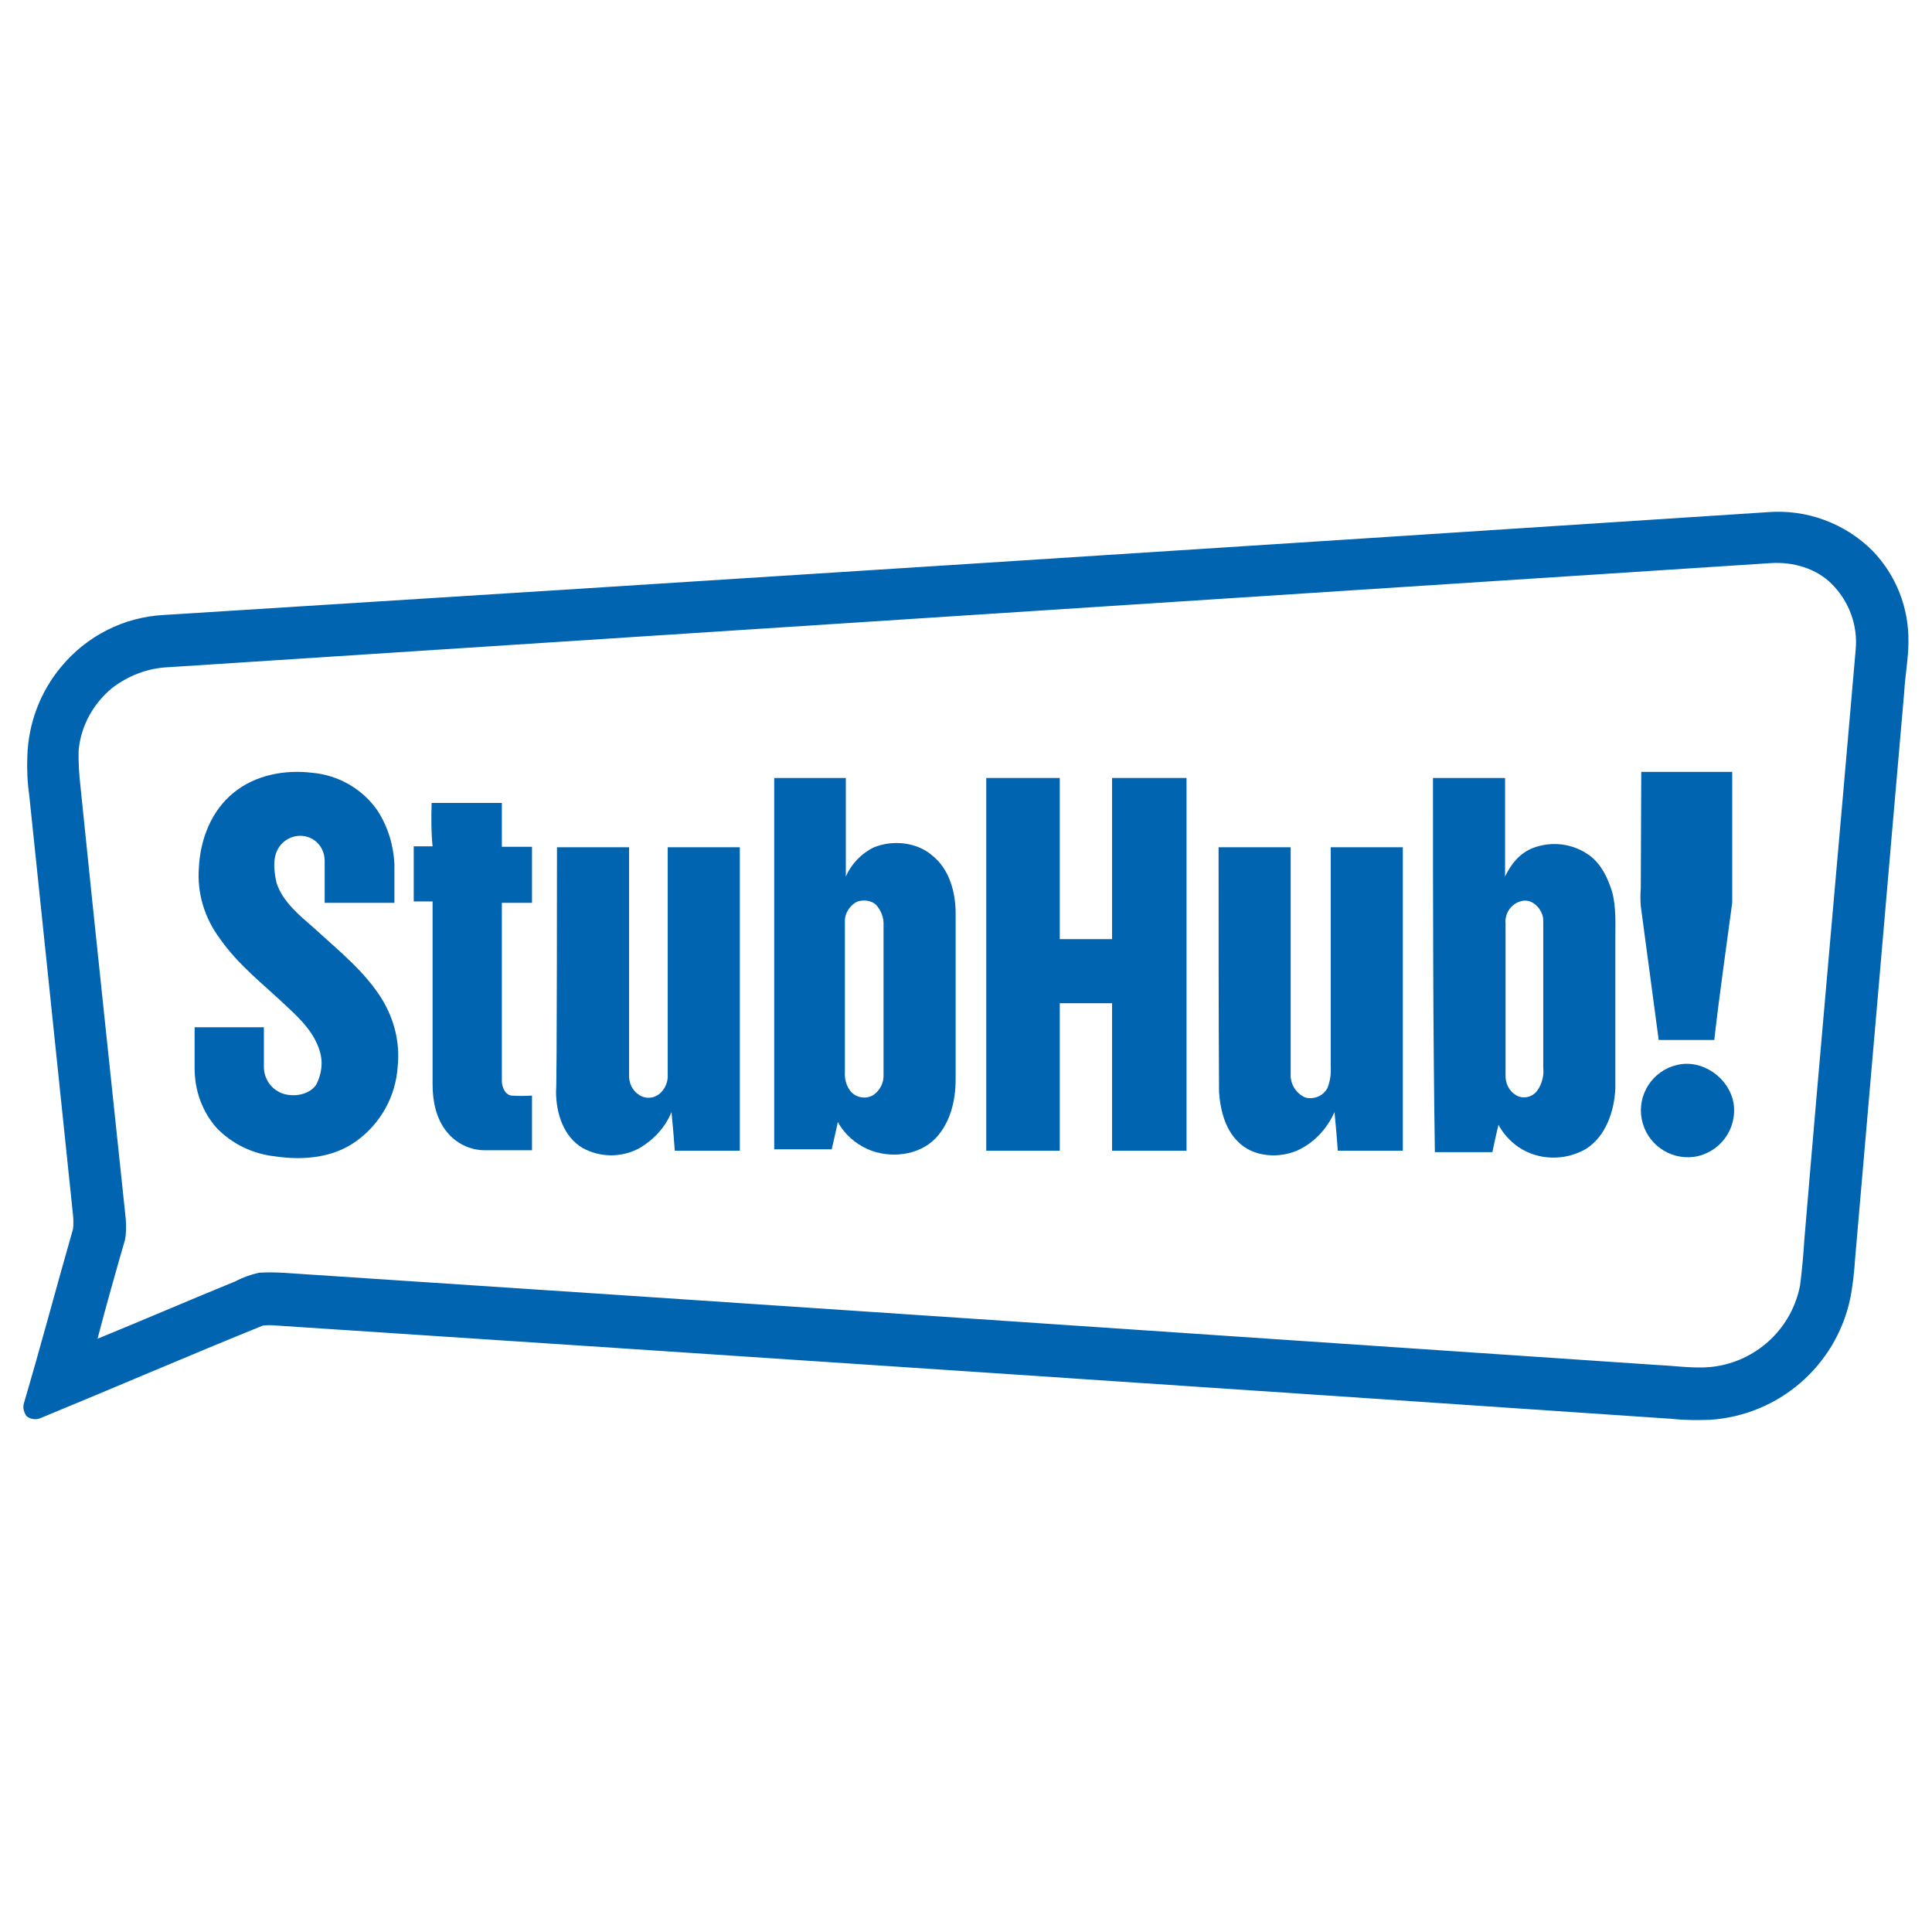 <?xml version="1.0" encoding="utf-8"?>
<!-- Generator: Adobe Illustrator 23.0.2, SVG Export Plug-In . SVG Version: 6.00 Build 0)  -->
<svg version="1.1" id="Layer_1" xmlns="http://www.w3.org/2000/svg" xmlns:xlink="http://www.w3.org/1999/xlink" x="0px" y="0px"
	 viewBox="0 0 410 410" style="enable-background:new 0 0 410 410;" xml:space="preserve">
<style type="text/css">
	.st0{fill-rule:evenodd;clip-rule:evenodd;fill:#0064B1;}
</style>
<title>stubhub</title>
<g>
	<path class="st0" d="M375,108.7c8.3-0.7,16.5,2.3,22.4,8.2c5,5.2,7.7,12.1,7.6,19.3c0,3.5-0.7,7.1-0.9,10.7
		c-3.5,40-6.9,80-10.4,120c-0.2,3-0.5,6-1.1,8.9c-3.1,14.1-15.1,24.5-29.6,25.5c-2.7,0.1-5.5,0.1-8.2-0.2
		c-98.6-6.7-197.3-13.3-296.1-19.8c-1-0.1-1.9-0.1-2.9,0c-15.8,6.4-31.3,13.1-47.1,19.6c-1,0.5-2.3,0.3-3.1-0.4
		c-0.6-0.9-0.8-1.9-0.5-2.8c3.6-12.2,6.9-24.7,10.4-36.9c0.1-1,0.1-1.9,0-2.9l-9.3-89.2c-0.4-2.7-0.5-5.5-0.4-8.2
		c0.2-6.9,2.7-13.6,7.1-18.9c5.4-6.6,13.4-10.7,22-11.1C148.2,123.4,261.6,116.1,375,108.7z M35.6,141.6c-4.3,0.2-8.4,1.8-11.8,4.4
		c-4,3.3-6.6,8-7.1,13.1c-0.1,2.7,0.1,5.4,0.4,8c3.1,30.6,6.4,61.1,9.6,91.7c0.1,1.5,0.1,3-0.2,4.4c-2,6.9-4,14-5.8,20.9
		c9.8-4,19.5-8.2,29.3-12.2c1.5-0.8,3.2-1.4,4.9-1.8c1.7-0.1,3.4-0.1,5.1,0c97.3,6.4,194.7,13,292.1,19.6c4.2,0.2,8.4,0.9,12.4,0.2
		c8.8-1.5,15.8-8.3,17.5-17.1c0.4-3.1,0.7-6.4,0.9-9.6c3.5-41.8,7.3-83.5,10.9-125.3c0.5-5.2-1.4-10.3-5.1-14
		c-3.3-3.3-8.2-4.7-12.9-4.4L35.6,141.6z"/>
	<path class="st0" d="M49.6,168.2c4.7-3.8,10.9-4.9,16.7-4.2c5.5,0.5,10.6,3.4,13.8,8c2.2,3.4,3.4,7.3,3.6,11.3v8.3H68.9v-8.9
		c0-1.8-0.8-3.4-2.2-4.4c-2.5-1.7-5.8-1-7.5,1.5c-0.1,0.2-0.2,0.3-0.3,0.5c-1.1,2.2-0.7,4.9-0.2,7.1c1.3,4,4.9,6.9,8,9.6
		c5.1,4.7,10.7,9.1,14.4,15.1c2.6,4.3,3.8,9.2,3.3,14.2c-0.4,6.3-3.6,12.1-8.7,15.8c-4.9,3.6-11.3,4.2-17.3,3.3
		c-4.7-0.5-9.1-2.6-12.4-6c-3.1-3.5-4.7-8-4.7-12.7V218H56v8.4c0,2.5,1.5,4.7,3.8,5.6c2.4,0.9,5.8,0.4,7.3-1.8
		c1.2-2.3,1.5-4.9,0.7-7.3c-1.1-3.6-3.8-6.4-6.5-8.9c-5.1-4.9-10.7-9.1-14.7-14.9c-3.2-4.3-4.8-9.6-4.4-14.9
		C42.5,178,44.9,172,49.6,168.2L49.6,168.2z"/>
	<path class="st0" d="M348.3,163.8h19.3v27.8c-1.3,9.8-2.7,19.3-3.8,29.1H352c-1.3-9.6-2.5-18.9-3.8-28.4c-0.1-1.3-0.1-2.5,0-3.8
		L348.3,163.8L348.3,163.8z"/>
	<path class="st0" d="M164.2,165.1h15.3V186c1.2-2.7,3.3-4.9,6-6.2c4-1.6,9.1-1.1,12.4,1.8c3.6,2.9,4.9,7.8,4.9,12.2v35.3
		c0,4.4-1.1,9.1-4.2,12.4c-3.6,3.8-9.8,4.4-14.4,2.4c-2.7-1.2-5-3.2-6.4-5.8c-0.4,2-0.9,4-1.3,5.8h-12.2v-78.8H164.2z M182,191.3
		c-1.7,0.8-2.8,2.6-2.7,4.4v31.8c-0.1,1.5,0.3,3,1.3,4.2c1.2,1.3,3.2,1.6,4.7,0.7c1.5-1,2.3-2.7,2.2-4.4v-31.6
		c0.1-1.6-0.5-3.2-1.6-4.4C184.9,191.1,183.4,190.9,182,191.3z"/>
	<path class="st0" d="M209.3,165.1h15.6v34.2H236v-34.2h15.8v79.1H236v-31.3h-11.1v31.3h-15.6V165.1z"/>
	<path class="st0" d="M304.1,165.1h15.3V186c1.3-2.7,3.1-4.9,5.8-6c4.1-1.6,8.7-1,12.2,1.6c2.4,1.8,3.8,4.7,4.7,7.6
		c0.9,3.3,0.7,6.9,0.7,10.4v31.3c-0.2,4.9-2,10.2-6.2,12.9c-4.5,2.6-10.1,2.5-14.4-0.4c-1.7-1.2-3.2-2.8-4.2-4.7
		c-0.5,2-0.9,4-1.3,5.8h-12.2C304.1,217.8,304.1,191.4,304.1,165.1L304.1,165.1z M322.6,191.3c-2,0.6-3.3,2.6-3.1,4.7v32
		c-0.1,1.8,0.7,3.5,2.2,4.4s3.4,0.5,4.5-0.9c1-1.4,1.5-3.2,1.3-4.9v-31.3C327.5,193.1,325.2,190.4,322.6,191.3z"/>
	<path class="st0" d="M91.6,170.4h14.9v9.3h6.4v11.9h-6.4v37.8c0,1.3,0.7,2.9,2,3.1c1.5,0.1,3,0.1,4.4,0v11.6h-10
		c-3.1,0-6-1.4-8-3.8c-2.4-2.9-3.1-6.7-3.1-10.2v-38.8h-4v-11.7h4C91.5,176.7,91.5,173.6,91.6,170.4L91.6,170.4z"/>
	<path class="st0" d="M118.2,179.8h15.3V228c-0.1,1.8,0.7,3.5,2.2,4.4c1.4,0.9,3.2,0.7,4.4-0.4c1.1-1,1.7-2.5,1.6-4v-48.2H157v64.4
		h-13.8c-0.2-2.7-0.4-5.3-0.7-8.2c-1.3,3.2-3.7,5.8-6.7,7.6c-3.8,2.1-8.4,2.1-12.2,0c-4-2.4-5.6-7.3-5.6-12
		C118.2,231.5,118.2,179.8,118.2,179.8z"/>
	<path class="st0" d="M258.6,179.8h15.3V228c-0.1,2.1,1.2,4.1,3.1,4.9c1.8,0.5,3.8-0.3,4.7-2c0.6-1.5,0.8-3.1,0.7-4.7v-46.4h15.3
		v64.4h-13.8c-0.2-2.7-0.4-5.3-0.7-8.2c-1.6,3.6-4.4,6.6-8,8.2c-3.8,1.6-8.7,1.3-11.8-1.3c-3.3-2.7-4.4-7.1-4.7-11.1
		C258.6,214.4,258.6,197.1,258.6,179.8L258.6,179.8z"/>
	<path class="st0" d="M355.9,226c5.3-1.3,11.1,2.7,12,8.2c0.8,5.5-3,10.5-8.4,11.3c-5.2,0.7-10.1-2.8-11.1-8
		C347.4,232.3,350.7,227.2,355.9,226L355.9,226z"/>
</g>
</svg>
